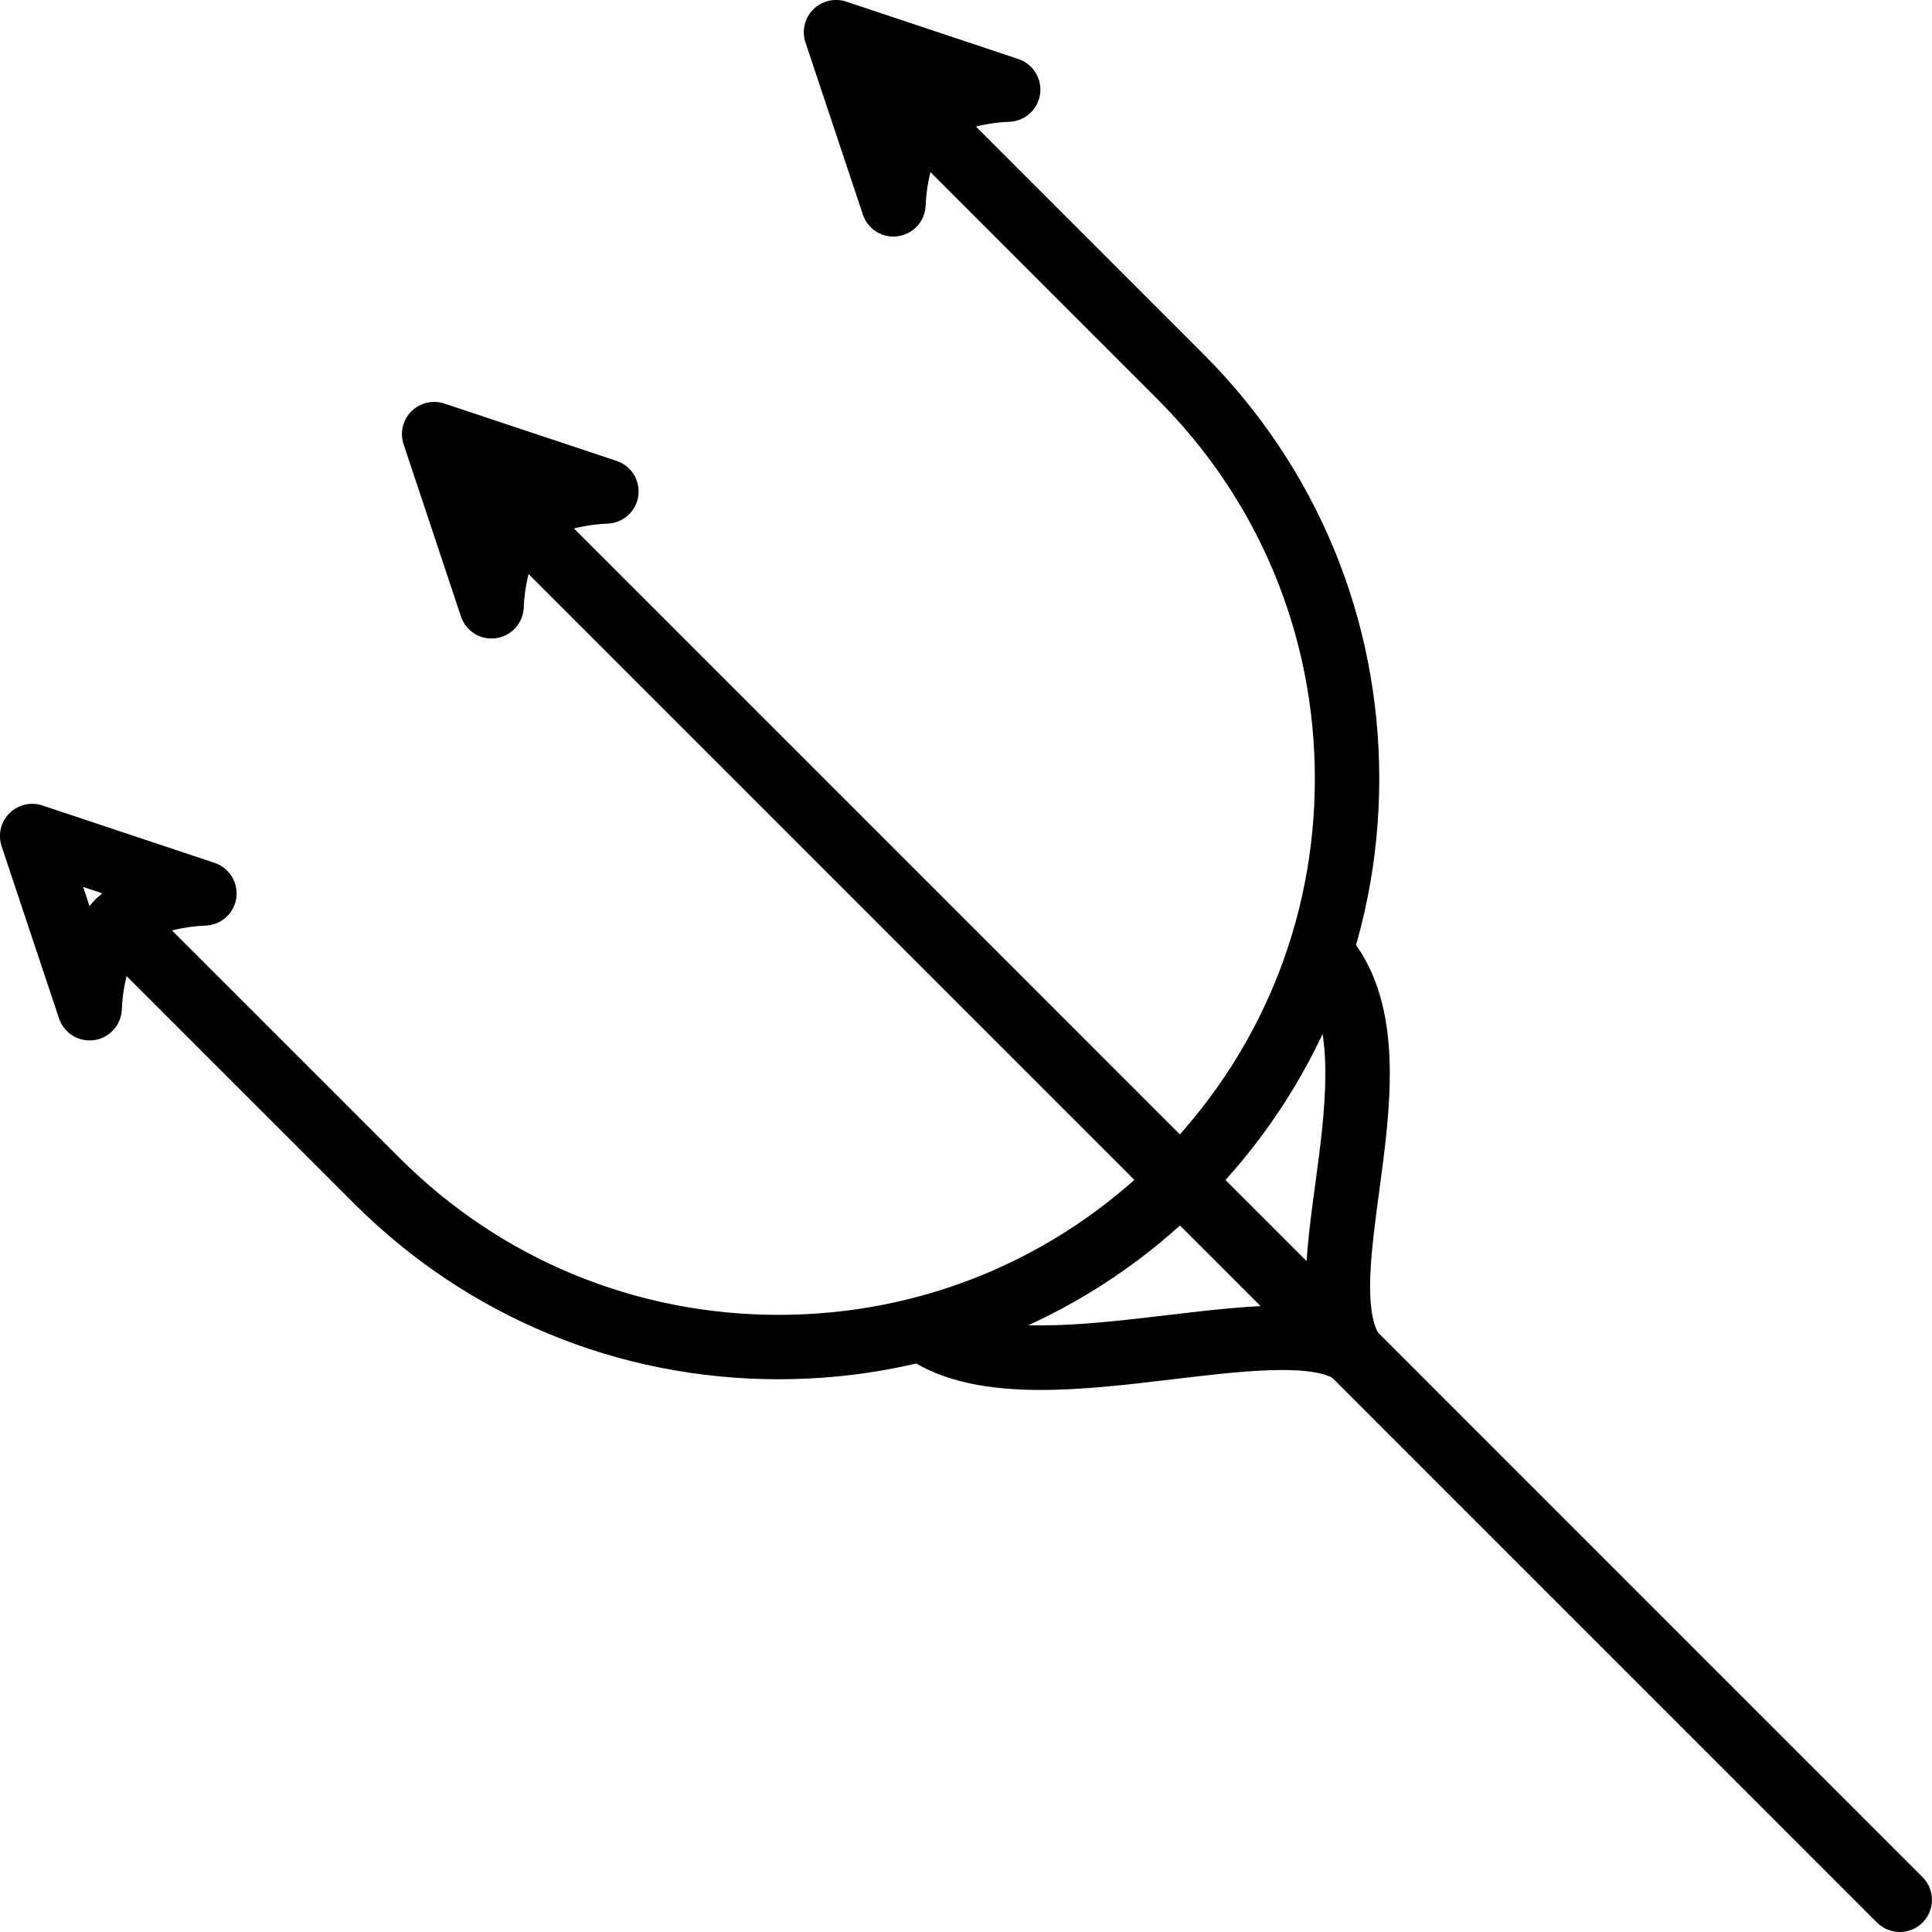 <?xml version="1.0" encoding="iso-8859-1"?>
<!-- Generator: Adobe Illustrator 19.2.1, SVG Export Plug-In . SVG Version: 6.00 Build 0)  -->
<svg version="1.1" xmlns="http://www.w3.org/2000/svg" xmlns:xlink="http://www.w3.org/1999/xlink" x="0px" y="0px"
	 viewBox="0 0 30 30" style="enable-background:new 0 0 30 30;" xml:space="preserve">
<g id="Pompkin">
</g>
<g id="Layer_10">
</g>
<g id="Bat">
</g>
<g id="Ghost">
</g>
<g id="Bone_Hand">
</g>
<g id="Tree_Ghost">
</g>
<g id="Gate">
</g>
<g id="Cemetery_1">
</g>
<g id="Cemetery_2">
</g>
<g id="Devil_x27_s_Fork">
	<g>
		<g>
			<path d="M12.09,21.417c-2.49,0-4.833-0.97-6.594-2.731l-4.013-4.012c-0.195-0.195-0.195-0.512,0-0.707s0.512-0.195,0.707,0
				l4.013,4.012c1.572,1.573,3.663,2.438,5.887,2.438c2.225,0,4.315-0.866,5.888-2.438c1.573-1.573,2.439-3.664,2.439-5.887
				c0-2.224-0.866-4.315-2.439-5.888l-4.457-4.458c-0.195-0.195-0.195-0.512,0-0.707s0.512-0.195,0.707,0l4.457,4.458
				c1.762,1.761,2.732,4.104,2.732,6.595c0,2.491-0.971,4.833-2.732,6.594C16.924,20.447,14.581,21.417,12.09,21.417z"/>
		</g>
		<g>
			<path d="M29.5,30c-0.128,0-0.256-0.049-0.354-0.146L7.279,7.986c-0.195-0.195-0.195-0.512,0-0.707s0.512-0.195,0.707,0
				l21.867,21.868c0.195,0.195,0.195,0.512,0,0.707C29.756,29.951,29.628,30,29.5,30z"/>
		</g>
		<g>
			<path d="M1.391,16.156c-0.212,0-0.404-0.135-0.474-0.341L0.025,13.14c-0.06-0.18-0.013-0.378,0.121-0.512
				c0.135-0.133,0.332-0.181,0.512-0.121l2.675,0.892c0.23,0.077,0.371,0.308,0.336,0.548c-0.036,0.24-0.24,0.42-0.482,0.426
				c-0.233,0.006-0.783,0.087-0.996,0.3c-0.212,0.212-0.293,0.762-0.299,0.995c-0.006,0.243-0.187,0.447-0.426,0.482
				C1.44,16.154,1.416,16.156,1.391,16.156z M1.291,13.772L1.39,14.07c0.029-0.036,0.061-0.071,0.094-0.104s0.068-0.064,0.104-0.094
				L1.291,13.772z"/>
		</g>
		<g>
			<path d="M7.632,9.915c-0.212,0-0.404-0.135-0.474-0.341L6.267,6.899c-0.06-0.18-0.013-0.378,0.121-0.512
				c0.135-0.133,0.332-0.18,0.512-0.121l2.675,0.891c0.23,0.077,0.371,0.308,0.336,0.548c-0.036,0.24-0.239,0.42-0.482,0.426
				c-0.233,0.006-0.783,0.087-0.996,0.3C8.22,8.644,8.139,9.194,8.133,9.427C8.127,9.67,7.946,9.874,7.707,9.909
				C7.682,9.913,7.657,9.915,7.632,9.915z M7.532,7.532l0.099,0.297C7.66,7.792,7.691,7.758,7.725,7.725S7.793,7.66,7.829,7.63
				L7.532,7.532z"/>
		</g>
		<g>
			<path d="M13.873,3.674c-0.212,0-0.404-0.135-0.474-0.341l-0.892-2.675c-0.06-0.18-0.013-0.378,0.121-0.512
				c0.134-0.133,0.333-0.181,0.512-0.121l2.674,0.892c0.23,0.077,0.371,0.308,0.336,0.548c-0.036,0.24-0.24,0.42-0.482,0.426
				c-0.233,0.006-0.783,0.087-0.995,0.299s-0.293,0.762-0.299,0.995c-0.006,0.243-0.187,0.447-0.426,0.482
				C13.923,3.672,13.898,3.674,13.873,3.674z M13.773,1.291l0.099,0.297c0.029-0.036,0.061-0.071,0.094-0.104
				s0.068-0.064,0.104-0.094L13.773,1.291z"/>
		</g>
		<g>
			<path d="M16.158,21.583c-0.785,0-1.506-0.118-2.067-0.494c-0.229-0.154-0.291-0.464-0.137-0.694
				c0.153-0.23,0.466-0.29,0.693-0.137c0.73,0.49,2.188,0.316,3.473,0.164c0.811-0.096,1.554-0.184,2.167-0.134
				c-0.044-0.569,0.045-1.226,0.137-1.906c0.15-1.115,0.321-2.379-0.165-3.104c-0.154-0.229-0.093-0.54,0.137-0.694
				c0.227-0.154,0.54-0.093,0.693,0.137c0.698,1.041,0.5,2.504,0.325,3.795c-0.119,0.888-0.244,1.807,0.003,2.213
				c0.119,0.197,0.089,0.45-0.074,0.613s-0.416,0.192-0.612,0.074c-0.41-0.25-1.516-0.119-2.493-0.002
				C17.536,21.499,16.824,21.583,16.158,21.583z"/>
		</g>
	</g>
</g>
<g id="Night_Candle">
</g>
<g id="Canlestick">
</g>
<g id="Black_Cat">
</g>
<g id="Witch_Cauldron">
</g>
<g id="Corn_Candy">
</g>
<g id="Layer_29">
</g>
<g id="Bones">
</g>
<g id="Witch_Broom">
</g>
<g id="Owl">
</g>
<g id="Scythe">
</g>
<g id="Grim_Reaper">
</g>
<g id="Coffin">
</g>
<g id="Dracula">
</g>
<g id="Frankenstein">
</g>
<g id="Layer_40">
</g>
<g id="Toilet_Paper">
</g>
<g id="Skull">
</g>
<g id="Skull_Cake">
</g>
<g id="Eyeball">
</g>
<g id="Castle">
</g>
<g id="Witch_x27_s_Hat">
</g>
<g id="Cobweb_1">
</g>
<g id="Cobweb_2">
</g>
<g id="Spider">
</g>
<g id="Full_Moon">
</g>
<g id="Crescent">
</g>
<g id="Crow">
</g>
<g id="Candy_Holder">
</g>
<g id="Bloody_Knife">
</g>
<g id="Bloody_Axe">
</g>
</svg>

